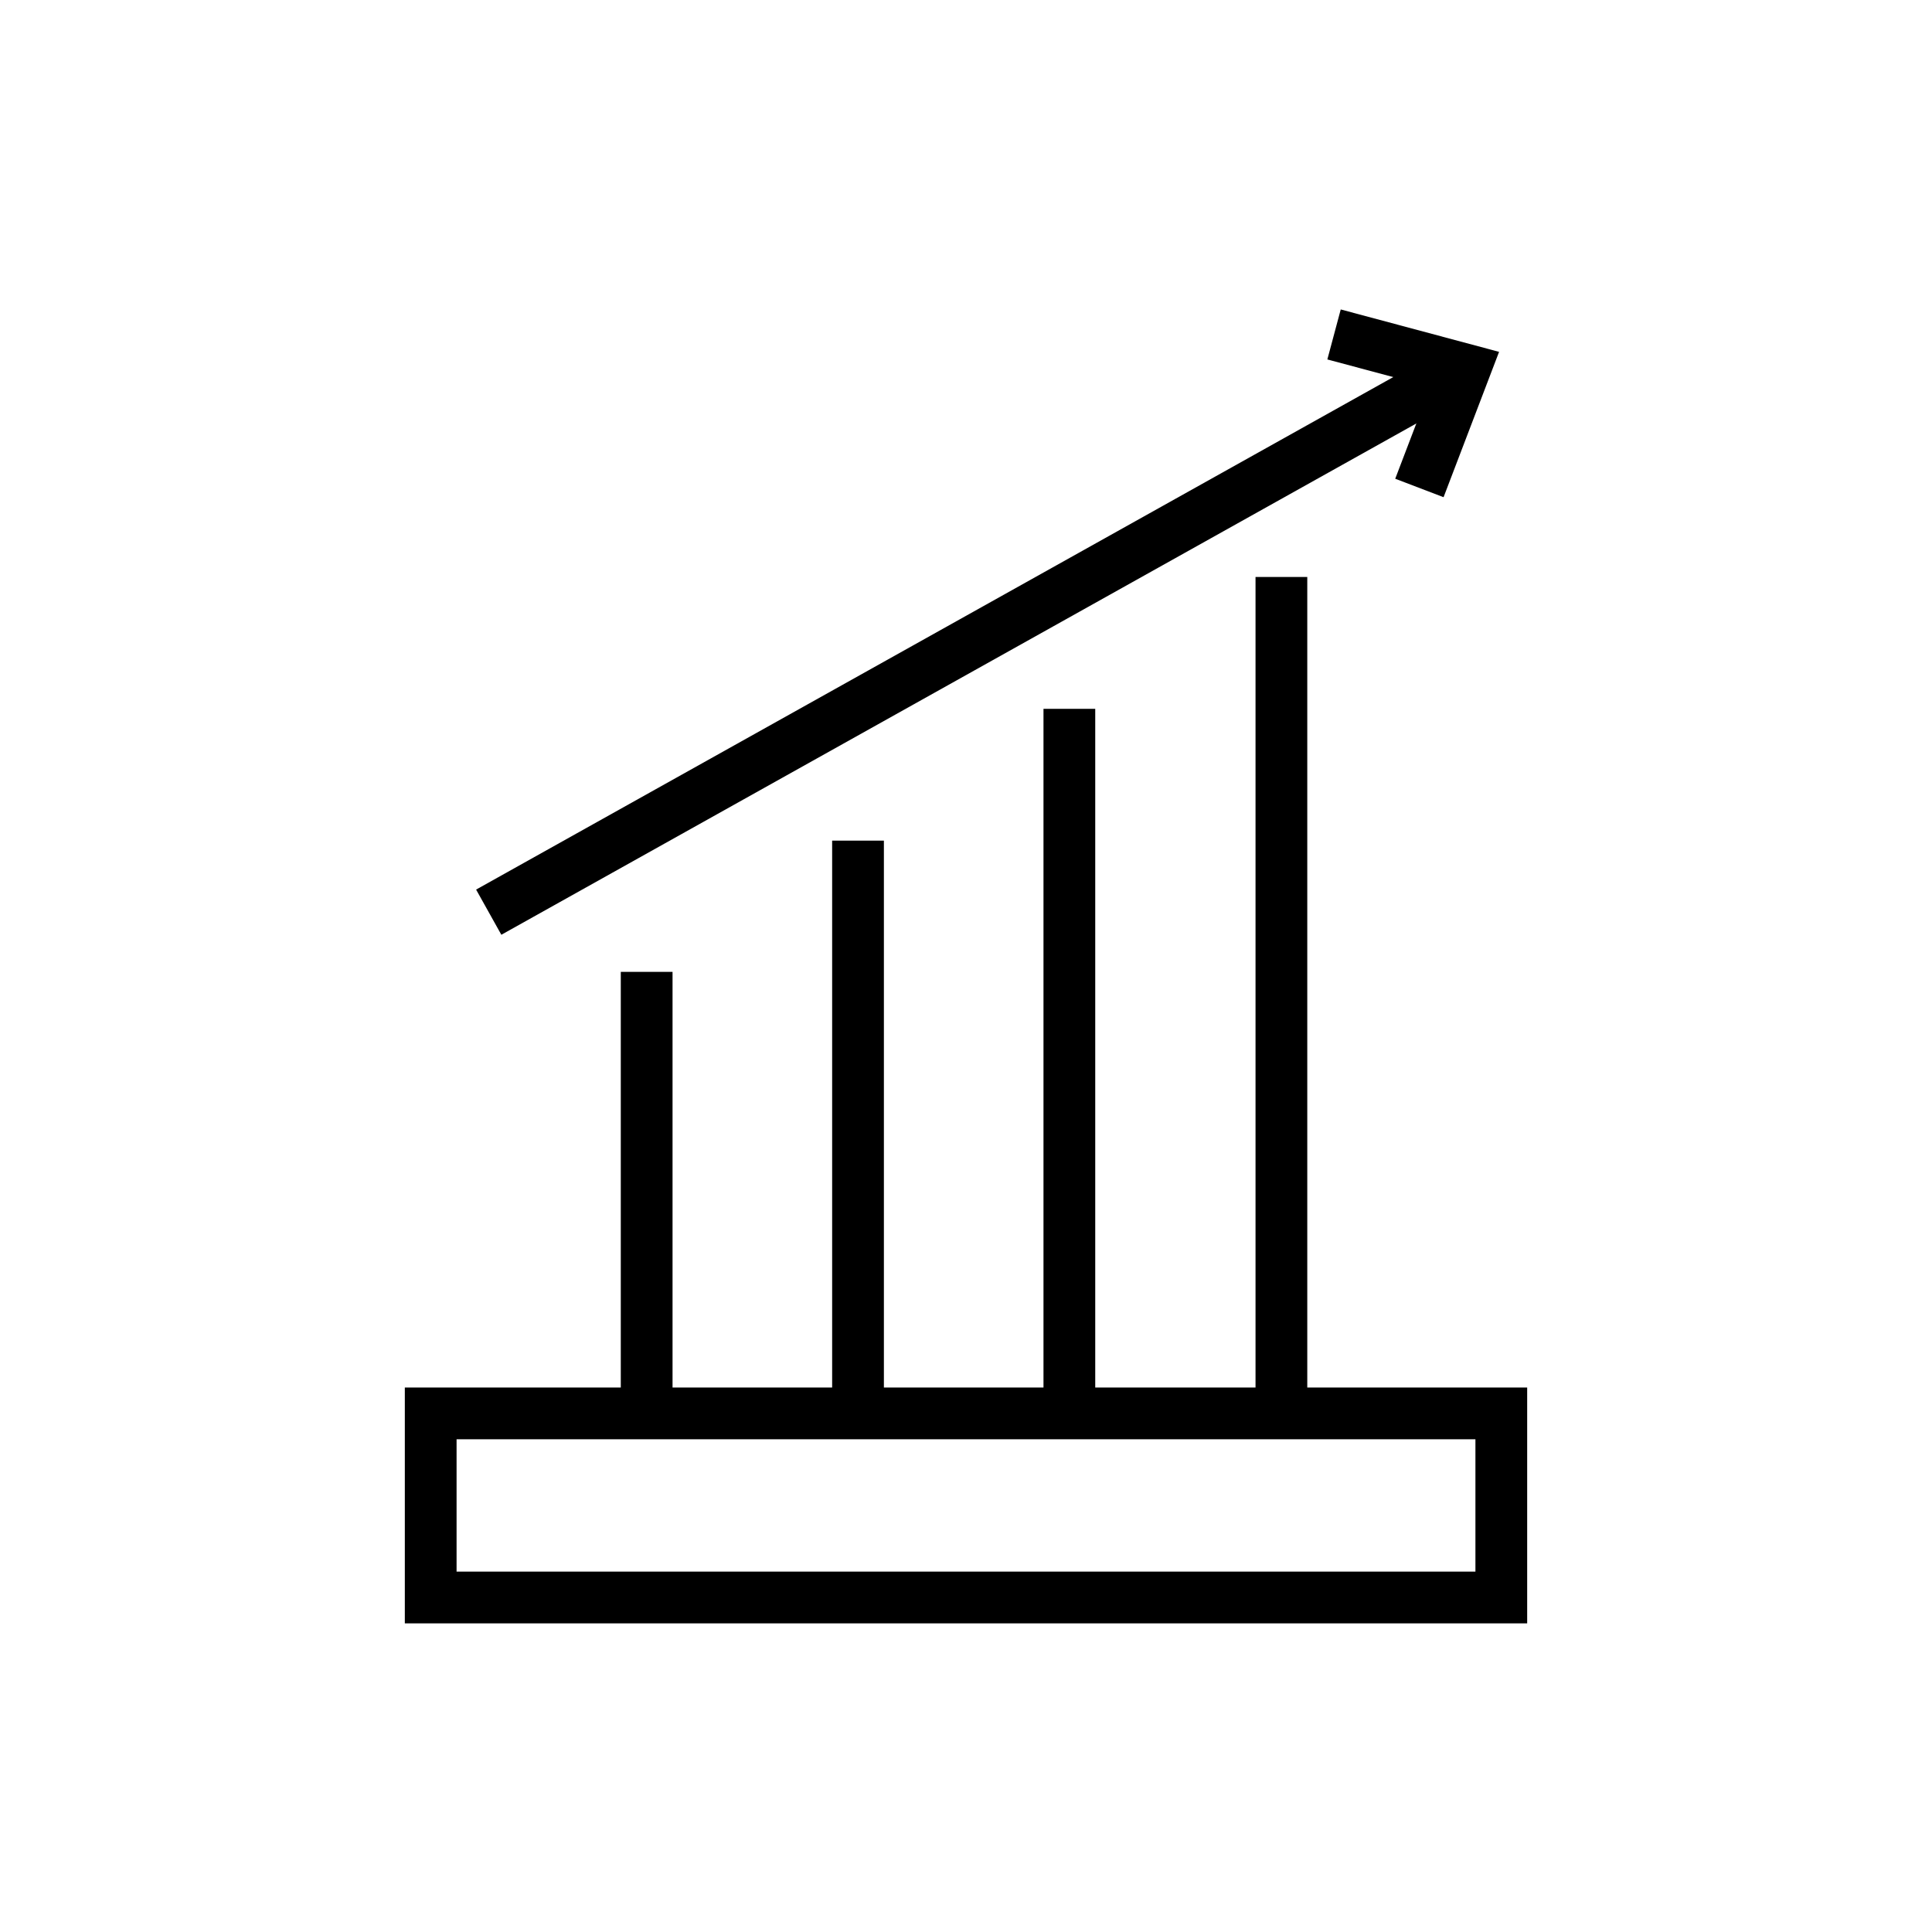 <svg width="28" height="28" viewBox="0 0 28 28" fill="none" xmlns="http://www.w3.org/2000/svg">
<path d="M9.372 20.484V14.085" stroke="currentColor" stroke-width="0.75" stroke-miterlimit="10"/>
<path d="M12.435 20.484V12.183" stroke="currentColor" stroke-width="0.75" stroke-miterlimit="10"/>
<path d="M15.498 20.485V10.273" stroke="currentColor" stroke-width="0.75" stroke-miterlimit="10"/>
<path d="M18.571 20.484V8.362" stroke="currentColor" stroke-width="0.75" stroke-miterlimit="10"/>
<path d="M7.083 13.22L21.113 5.38" stroke="currentColor" stroke-width="0.75" stroke-miterlimit="10"/>
<path d="M19.334 4.847L21.227 5.354L20.571 7.072" stroke="currentColor" stroke-width="0.75" stroke-miterlimit="10"/>
<path d="M21.758 20.484H6.242V23.152H21.758V20.484Z" stroke="currentColor" stroke-width="0.75" stroke-miterlimit="10"/>
</svg>
